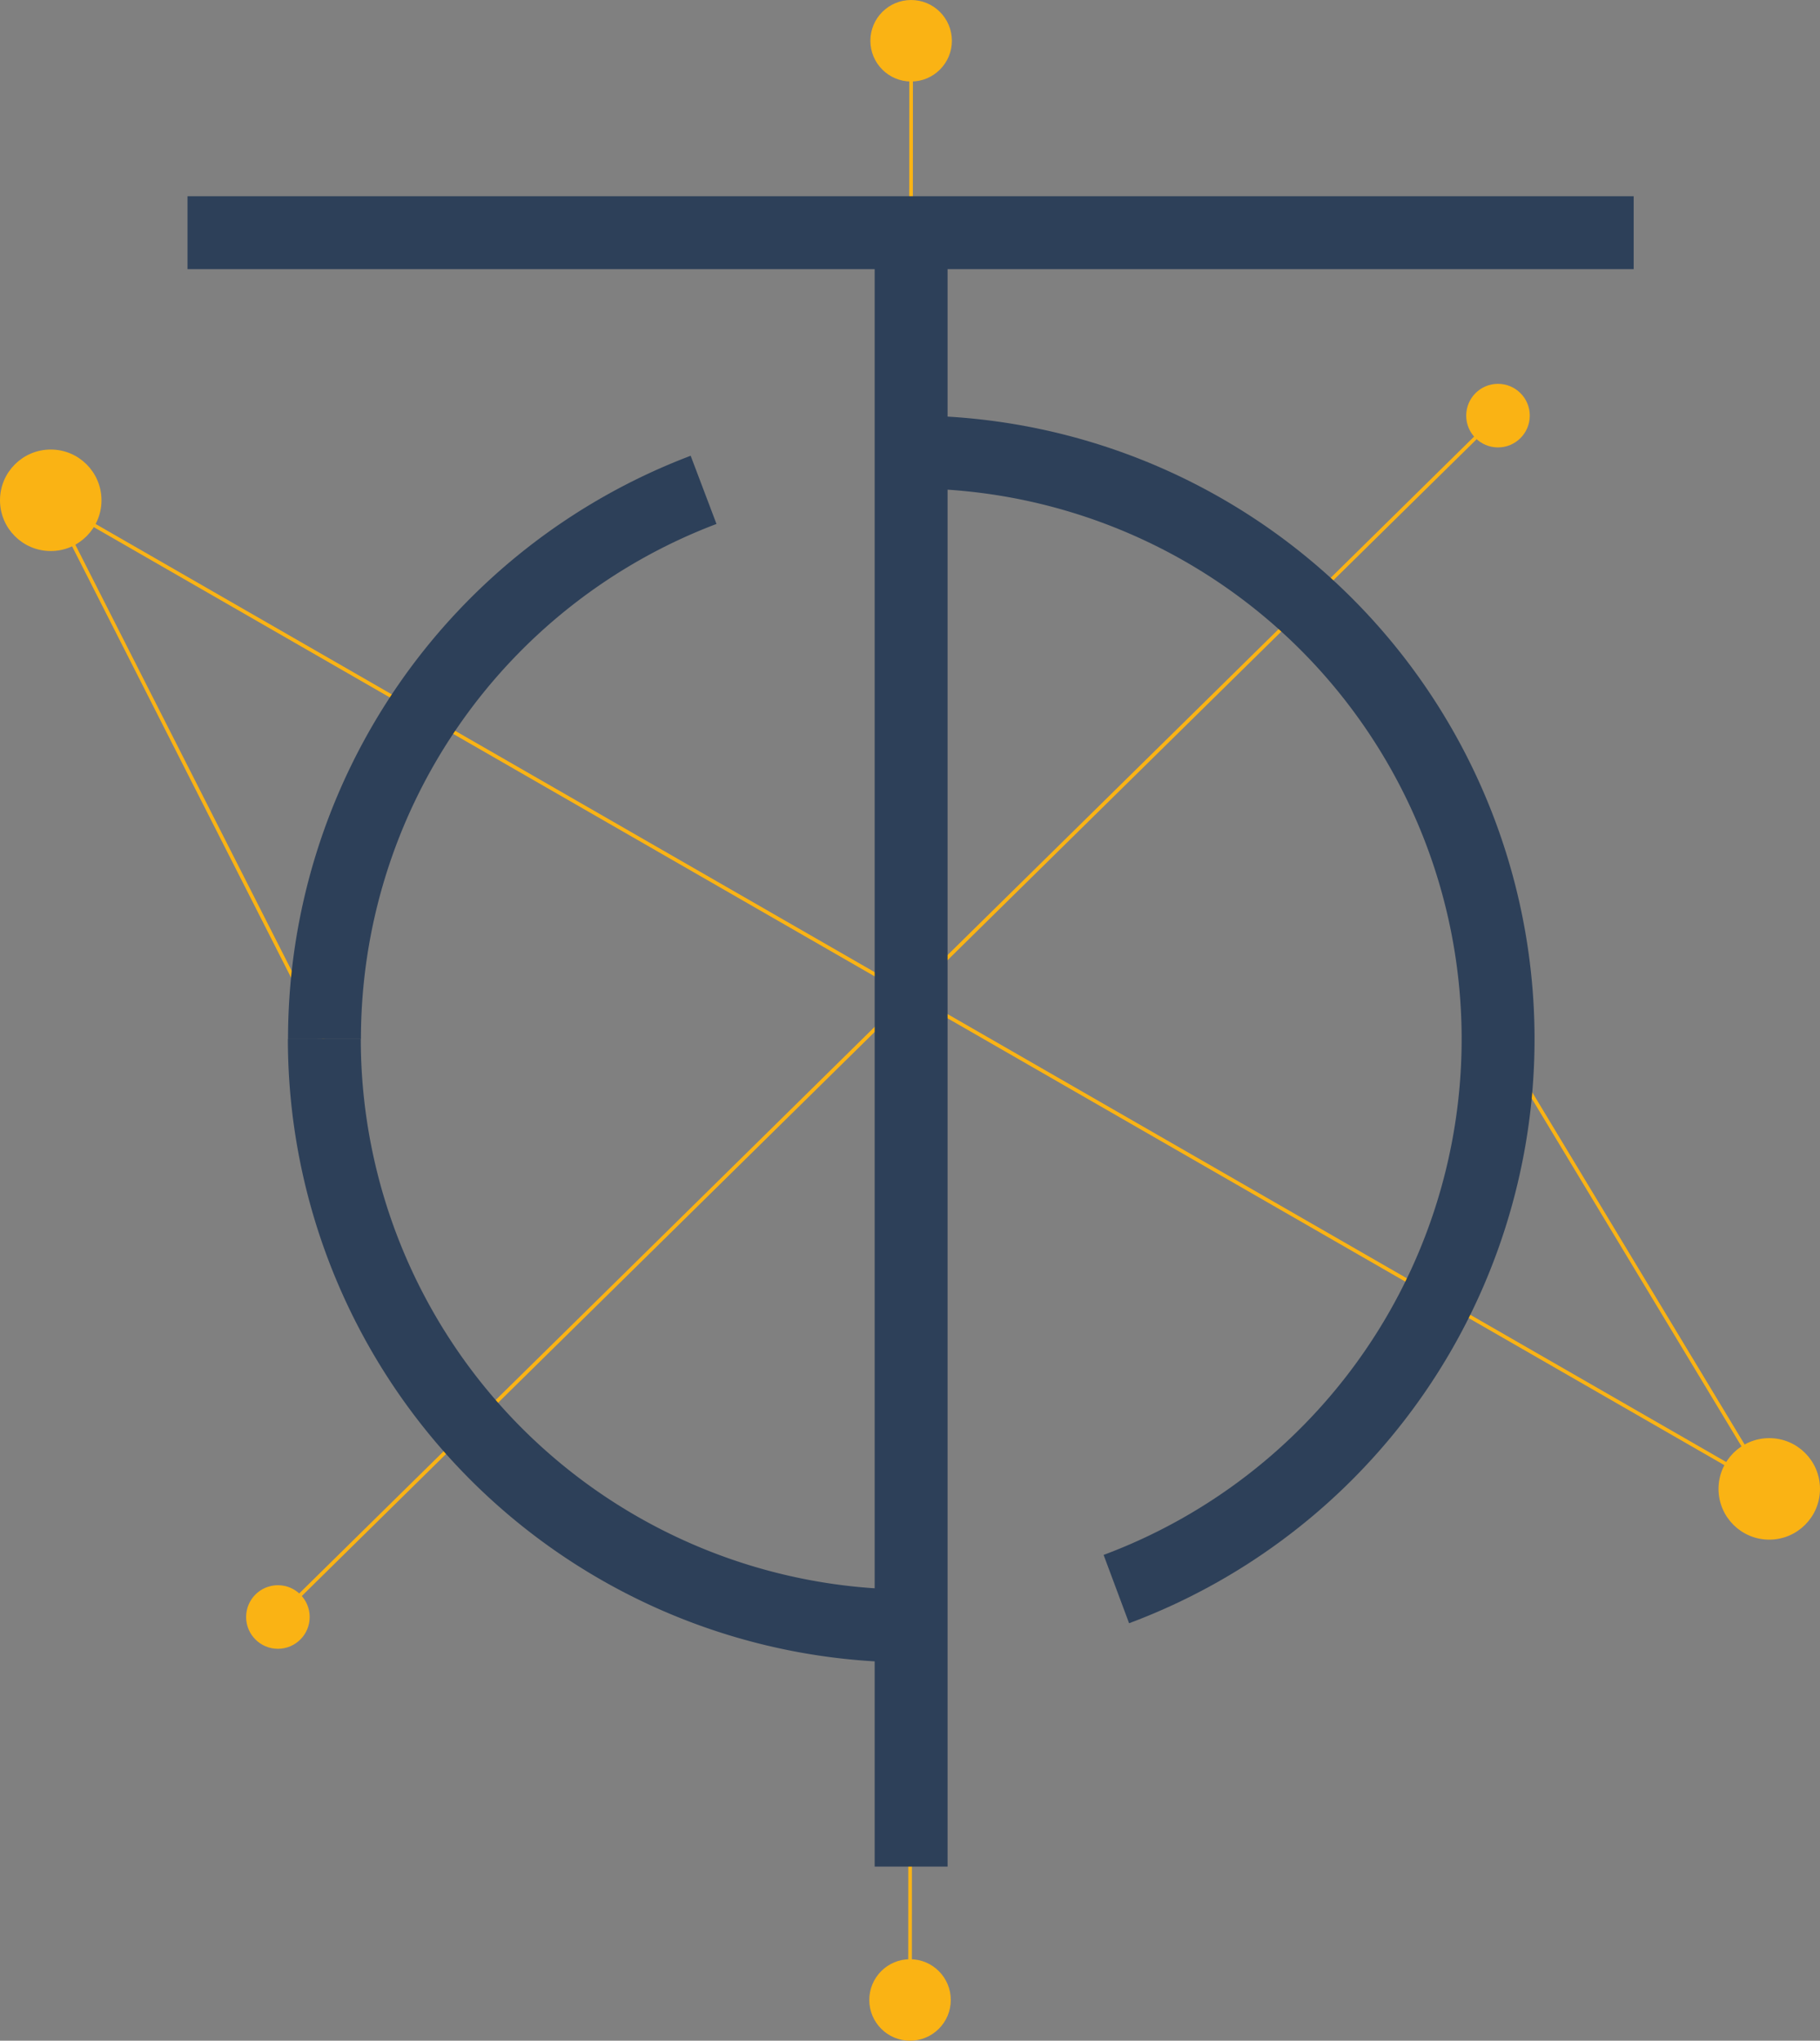 <svg id="Capa_1" data-name="Capa 1" xmlns="http://www.w3.org/2000/svg" viewBox="0 0 249.65 279.87"><rect x="0" y="0" width="249.65" height="279.87" fill="#808080" stroke="none"/><defs><style>.cls-1,.cls-4{fill:none;stroke-width:10px;}.cls-1{stroke:#fff;}.cls-1,.cls-2,.cls-3,.cls-4{stroke-miterlimit:10;}.cls-2,.cls-3{fill:#fab314;stroke:#fab314;}.cls-2{stroke-width:0.5px;}.cls-4{stroke:#2d4059;}</style></defs><title>Logo_omar_mix</title><path class="cls-1" d="M382.59,368.39" transform="translate(-243.49 -146.63)"/><path class="cls-1" d="M354.15,209.89" transform="translate(-243.49 -146.63)"/><line class="cls-2" x1="124.98" y1="5.59" x2="124.83" y2="274.28"/><circle class="cls-3" cx="124.98" cy="5.59" r="5.09"/><circle class="cls-3" cx="124.83" cy="274.28" r="5.09"/><line class="cls-2" x1="242.69" y1="204.19" x2="205.48" y2="142.49"/><line class="cls-2" x1="6.96" y1="68.61" x2="242.69" y2="204.19"/><line class="cls-2" x1="44.48" y1="142.49" x2="6.96" y2="68.61"/><line class="cls-2" x1="205.48" y1="57" x2="38.14" y2="221.74"/><circle class="cls-3" cx="6.96" cy="68.61" r="6.46"/><circle class="cls-3" cx="242.69" cy="204.19" r="6.46"/><circle class="cls-3" cx="205.48" cy="57" r="3.86"/><circle class="cls-3" cx="38.12" cy="221.76" r="3.86"/><line class="cls-4" x1="224.09" y1="31.91" x2="25.72" y2="31.91"/><path class="cls-4" d="M368.48,369.62a80.5,80.5,0,0,1-80.5-80.5" transform="translate(-243.49 -146.63)"/><path class="cls-4" d="M368.48,208.62a80.51,80.51,0,0,1,28.14,155.94" transform="translate(-243.49 -146.63)"/><path class="cls-4" d="M288,289.12a80.52,80.52,0,0,1,52-75.31" transform="translate(-243.49 -146.63)"/><line class="cls-4" x1="124.98" y1="255.99" x2="124.98" y2="28.99"/></svg>